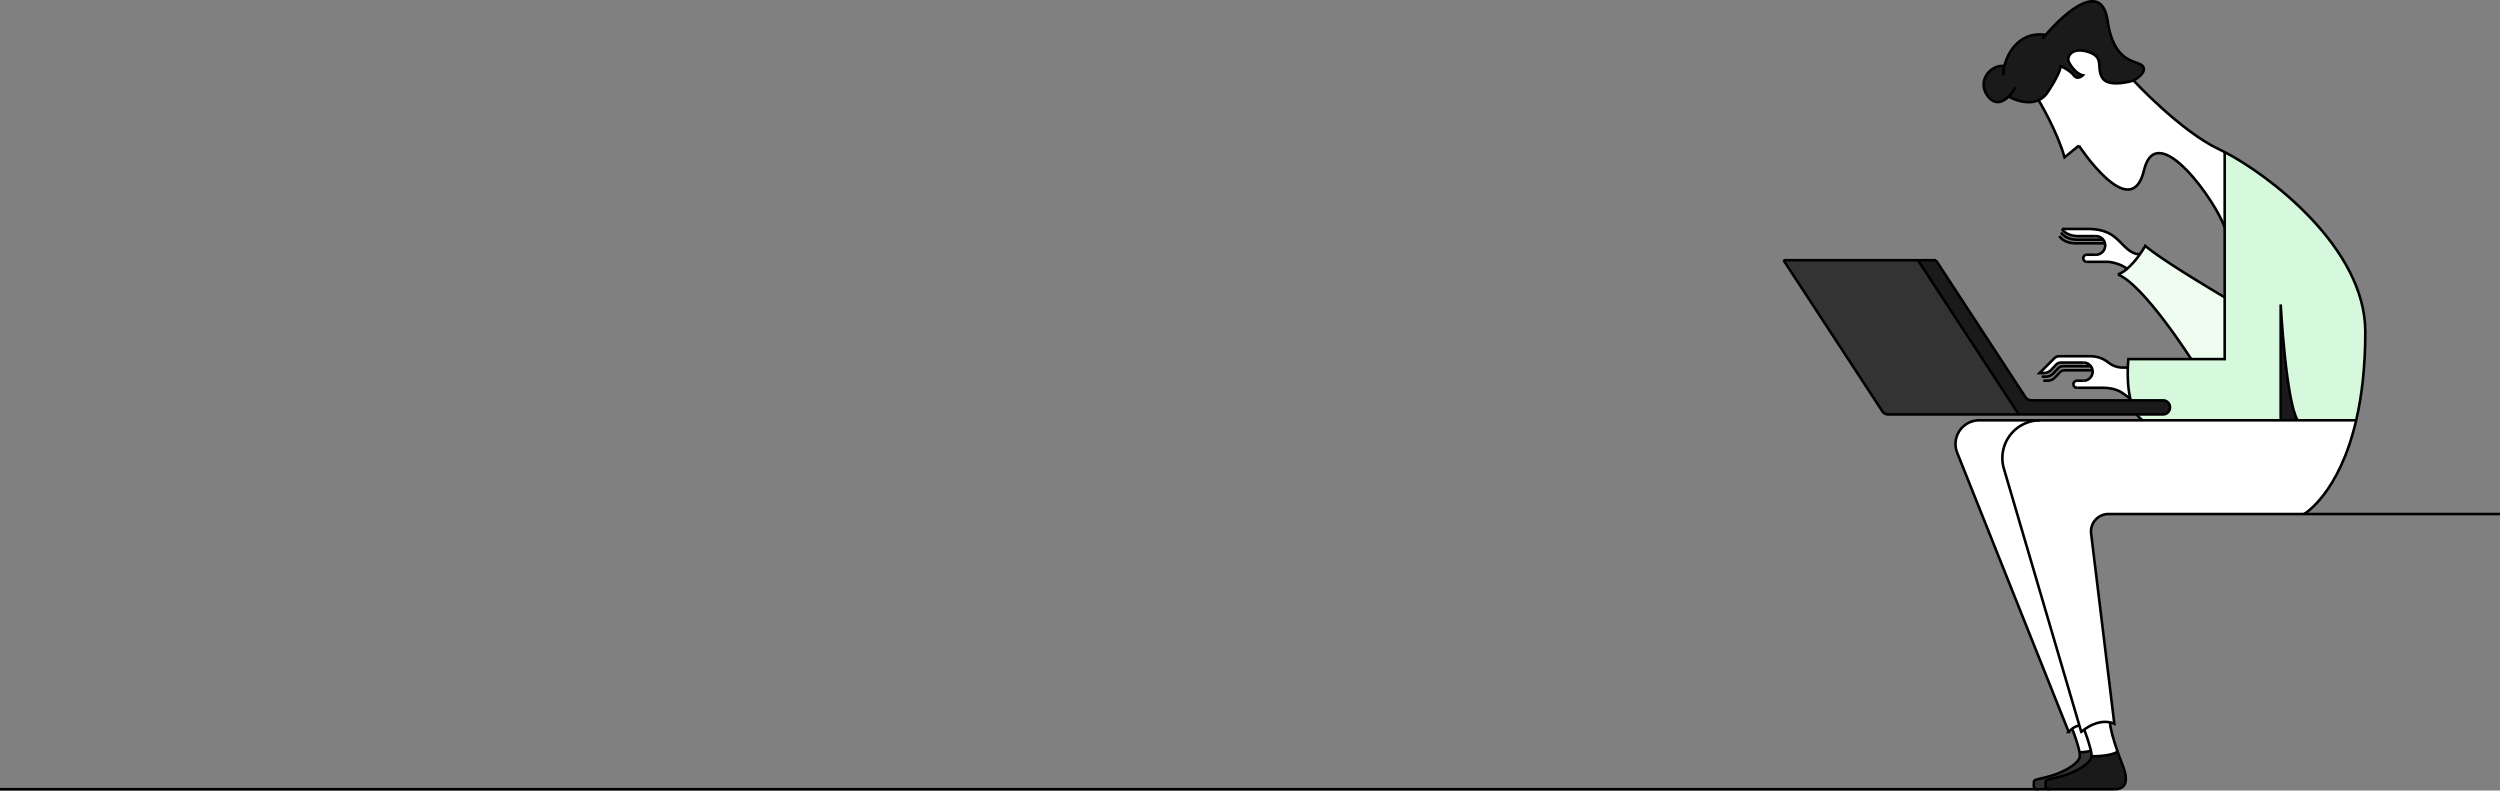 <svg xmlns="http://www.w3.org/2000/svg" viewBox="0 0 1920.21 607.18"><rect x="0" y="0" width="1920.21" height="607.18" fill="#808080" stroke="none"/><defs><style>.cls-1{fill:#fff;}.cls-2{fill:#d6f9dd;}.cls-3{fill:#1a1a1a;}.cls-4{fill:#effdf1;}.cls-5{fill:#333;}.cls-6{fill:none;stroke:#000;stroke-miterlimit:10;stroke-width:2px;}</style></defs><title>laptoper_1</title><g id="Layer_2" data-name="Layer 2"><g id="computer"><path class="cls-1" d="M1765,322.84h45c-13.09,56.53-40,72-40,72H1619.78a13.42,13.42,0,0,0-13.32,15.05l17.82,146a18.63,18.63,0,0,0-3.3-1c-8.49-1.78-16.26,2.89-19.9,5.59a26.29,26.29,0,0,0-2.17,1.78l-1.45-4.92-58-197.32a29,29,0,0,1,27.78-37.12H1765Z" transform="translate(-0.25)"/><path class="cls-1" d="M1636.5,306.24l-3.48-2.55-3.59-2.54c-6.26-3.59-13.37-3.3-16.85-3.3h-16.89a2.71,2.71,0,1,1,0-5.41h4.88a7,7,0,0,0,7-7,6.83,6.83,0,0,0-1.39-4.16,6.94,6.94,0,0,0-5.58-2.8h-17.39a5,5,0,0,0-3.65,1.57l-3.67,3.91a8,8,0,0,1-5.79,2.52l-3.24,0,11.4-11.4a5,5,0,0,1,3.53-1.46h24.29a21.55,21.55,0,0,1,13,4.35l1.06.8a17.58,17.58,0,0,0,10.56,3.53h3.93C1634.39,288.41,1634.52,297.79,1636.5,306.24Z" transform="translate(-0.25)"/><path class="cls-2" d="M1636.5,306.24c-2-8.45-2.11-17.83-1.89-23.9.13-3.95.4-6.5.4-6.5h74v-159c32.67,16.86,108,72.85,108,138,0,27.46-2.78,49.85-7,68h-45c-9-15-13-89-13-89v89H1646a17.16,17.16,0,0,1-4.53-4.54h20.13a5.4,5.4,0,1,0,0-10.8h-24.8C1636.7,307.08,1636.6,306.66,1636.5,306.24Z" transform="translate(-0.25)"/><path class="cls-3" d="M1765,322.84h-13v-89S1756,307.84,1765,322.84Z" transform="translate(-0.25)"/><path class="cls-4" d="M1634.11,206.43a62,62,0,0,0,9.92-11.35c2.48-3.54,4-6.24,4-6.24,14,12,61,39.5,61,39.5v47.5h-25.73s-36.27-57-56.27-65A23.7,23.7,0,0,0,1634.11,206.43Z" transform="translate(-0.25)"/><path class="cls-1" d="M1709,116.82v58c-6-19-52.2-85.15-62-44-10,42-50-19-50-19l-11,9c-5.77-20.19-18.94-42.24-19.94-43.9a16.64,16.64,0,0,0,6.94-6.1c10-15,10-20,10-20s7,3,10,7,7,0,7,0c-5-1-10-8-11-11s2-11,15-7,6,12,11,20,24,2,24,2,36,39,66,53c1.25.58,2.58,1.24,4,2Z" transform="translate(-0.25)"/><path class="cls-3" d="M1665.43,309.08a5.4,5.4,0,0,1-3.82,9.22H1550.84l-77.48-118.44h13.81L1556,305.06a5.42,5.42,0,0,0,4.52,2.44h101.1A5.36,5.36,0,0,1,1665.43,309.08Z" transform="translate(-0.25)"/><path class="cls-3" d="M1571.54,26.78C1585.09,10.92,1614.33-16,1619,15.84c5,34,23,30,27,35s-7,11-7,11-19,6-24-2,2-16-11-20-16,4-15,7,6,10,11,11c0,0-4,4-7,0s-10-7-10-7,0,5-10,20a16.64,16.64,0,0,1-6.94,6.1c-10.1,4.65-22.67-2.59-23-2.77h0c-4.25,4.21-10.55,7.06-16.09-.33-8.92-11.89,2.79-24.77,12.73-23.05C1542.35,40.2,1551.55,24,1571.54,26.78Z" transform="translate(-0.25)"/><path class="cls-1" d="M1617,186.87a7,7,0,0,0-1.31-2.75h0a7.06,7.06,0,0,0-5.62-2.75h-13.46c-9.61,0-12.63-5.51-12.63-5.51h19.41c16.82,0,21.63,6.41,28.84,13.61,6.92,6.93,11.44,5.71,11.78,5.61a62,62,0,0,1-9.92,11.35c-5-3.86-12.57-5.34-15.3-5.34H1603.1a2.72,2.72,0,0,1,0-5.44h7a7.13,7.13,0,0,0,7.14-7.14A6.82,6.82,0,0,0,1617,186.87Z" transform="translate(-0.25)"/><path class="cls-3" d="M1630.41,587.15c4.66,11.63,3.6,19-6.13,19H1574.8c-4.23,0-3.38-2.54-3.38-5.08,0-1.42.4-1.85,2.68-2.47,1.77-.49,4.68-1.09,9.41-2.39,10.83-3,23-9.94,23.22-15.44,0,0,13.81.52,20-3.44C1627.92,580.71,1629.17,584.05,1630.41,587.15Z" transform="translate(-0.25)"/><path class="cls-1" d="M1621,554.84c-.09,4.06,2.53,13.3,5.77,22.52-6.21,4-20,3.44-20,3.44a18.39,18.39,0,0,0-.49-4.15,127.26,127.26,0,0,0-5.16-16.23c3.64-2.7,11.41-7.37,19.9-5.59Z" transform="translate(-0.25)"/><path class="cls-5" d="M1606.24,576.65a18.39,18.39,0,0,1,.49,4.15c-.21,5.5-12.39,12.48-23.22,15.44-4.73,1.3-7.64,1.9-9.41,2.39l-.58-2.12,1-.27c10.83-3,23-9.94,23.22-15.44a15.48,15.48,0,0,0-.26-3A36.48,36.48,0,0,0,1606.24,576.65Z" transform="translate(-0.25)"/><path class="cls-1" d="M1601.08,560.42a127.26,127.26,0,0,1,5.16,16.23,36.48,36.48,0,0,1-8.77,1.18c-1.13-6.59-5.39-17.41-5.39-17.41l-.92-.12a12.1,12.1,0,0,1,6.3-3l1.45,4.92A26.29,26.29,0,0,1,1601.08,560.42Z" transform="translate(-0.25)"/><path class="cls-1" d="M1539.41,360l58,197.32a12.1,12.1,0,0,0-6.3,3,18.77,18.77,0,0,0-2,1.9l-85.62-214.42a18.19,18.19,0,0,1,16.9-24.94h46.73A29,29,0,0,0,1539.41,360Z" transform="translate(-0.25)"/><path class="cls-5" d="M1574.8,606.18h-9c-4.23,0-3.38-2.54-3.38-5.08s1.19-1.94,11.1-4.59l.58,2.12c-2.28.62-2.68,1-2.68,2.47C1571.42,603.64,1570.57,606.18,1574.8,606.18Z" transform="translate(-0.25)"/><path class="cls-5" d="M1473.36,199.86l77.48,118.44h-100.3a5.42,5.42,0,0,1-4.52-2.44l-75.88-116Z" transform="translate(-0.25)"/><path class="cls-6" d="M1597,111.84l-11,9c-5.77-20.19-18.94-42.24-19.94-43.9l-.06-.1" transform="translate(-0.25)"/><path class="cls-6" d="M1709,174.84c-6-19-52.2-85.15-62-44-10,42-50-19-50-19" transform="translate(-0.25)"/><path class="cls-6" d="M1543.1,74.17c-4.25,4.21-10.55,7.06-16.09-.33-8.92-11.89,2.79-24.77,12.73-23.05l.27.05" transform="translate(-0.25)"/><path class="cls-6" d="M1548,66.84c-.38,1.54-2.24,4.7-4.9,7.33" transform="translate(-0.25)"/><path class="cls-6" d="M1539,57.84a20.39,20.39,0,0,1,.73-7.05c2.61-10.59,11.81-26.82,31.8-24l.47.06" transform="translate(-0.25)"/><path class="cls-6" d="M1543.1,74.17h0c.29.18,12.86,7.42,23,2.77a16.64,16.64,0,0,0,6.94-6.1c10-15,10-20,10-20s7,3,10,7,7,0,7,0c-5-1-10-8-11-11s2-11,15-7,6,12,11,20,24,2,24,2,11-6,7-11-22-1-27-35c-4.68-31.84-33.92-4.92-47.47,10.94-.92,1.08-1.77,2.11-2.53,3.06" transform="translate(-0.25)"/><path class="cls-6" d="M1709,116.82c32.67,16.86,108,72.85,108,138,0,27.46-2.78,49.85-7,68-13.09,56.53-40,72-40,72" transform="translate(-0.25)"/><path class="cls-6" d="M1639,61.84s36,39,66,53c1.25.58,2.58,1.24,4,2" transform="translate(-0.25)"/><path class="cls-6" d="M1641.48,318.3a17.16,17.16,0,0,0,4.53,4.54" transform="translate(-0.25)"/><path class="cls-6" d="M1709,116.81h0v159h-74s-.27,2.55-.4,6.5c-.22,6.07-.09,15.45,1.89,23.9.1.42.2.84.31,1.26" transform="translate(-0.25)"/><path class="cls-6" d="M1752,322.84v-89s4,74,13,89" transform="translate(-0.25)"/><path class="cls-6" d="M1627,210.84c20,8,56.27,65,56.27,65" transform="translate(-0.25)"/><path class="cls-6" d="M1709,228.34s-47-27.5-61-39.5c0,0-1.5,2.7-4,6.24a62,62,0,0,1-9.92,11.35,23.7,23.7,0,0,1-7.1,4.41" transform="translate(-0.25)"/><path class="cls-6" d="M1644.05,195.07h0c-.34.1-4.86,1.32-11.78-5.61-7.21-7.2-12-13.61-28.84-13.61H1584" transform="translate(-0.25)"/><path class="cls-6" d="M1584,175.86s3,5.51,12.63,5.51h13.46" transform="translate(-0.25)"/><path class="cls-6" d="M1583.3,178.61s3,5.51,12.63,5.51h19.78" transform="translate(-0.25)"/><path class="cls-6" d="M1582,181.37s3,5.5,12.63,5.5H1617" transform="translate(-0.25)"/><path class="cls-6" d="M1610.09,195.65a7.13,7.13,0,0,0,7.14-7.14,6.82,6.82,0,0,0-.2-1.64,7,7,0,0,0-1.31-2.75h0a7.06,7.06,0,0,0-5.62-2.75" transform="translate(-0.25)"/><path class="cls-6" d="M1603.1,195.65a2.72,2.72,0,0,0,0,5.44" transform="translate(-0.25)"/><path class="cls-6" d="M1603.1,201.09h15.71c2.73,0,10.25,1.48,15.3,5.34l.42.32" transform="translate(-0.25)"/><line class="cls-6" x1="1602.85" y1="195.65" x2="1609.84" y2="195.65"/><path class="cls-6" d="M1600.57,292.43a7,7,0,0,0,7-7,6.83,6.83,0,0,0-1.39-4.16,6.94,6.94,0,0,0-5.58-2.8" transform="translate(-0.25)"/><path class="cls-6" d="M1595.69,292.43a2.71,2.71,0,1,0,0,5.41" transform="translate(-0.25)"/><path class="cls-6" d="M1595.69,297.85h16.89c3.48,0,10.59-.29,16.85,3.3l3.59,2.54,3.48,2.55.09.07" transform="translate(-0.25)"/><line class="cls-6" x1="1595.44" y1="292.43" x2="1600.32" y2="292.43"/><path class="cls-6" d="M1600.57,278.5h-17.39a5,5,0,0,0-3.65,1.57l-3.67,3.91a8,8,0,0,1-5.79,2.52l-3.24,0,11.4-11.4a5,5,0,0,1,3.53-1.46h24.29a21.55,21.55,0,0,1,13,4.35l1.06.8a17.58,17.58,0,0,0,10.56,3.53h3.92" transform="translate(-0.25)"/><path class="cls-6" d="M1606.15,281.3h-21.39a5,5,0,0,0-3.64,1.57l-3.67,3.91a8,8,0,0,1-5.8,2.52l-3.24,0" transform="translate(-0.25)"/><path class="cls-6" d="M1607.31,284.41H1586a5,5,0,0,0-3.64,1.57l-3.67,3.91a8,8,0,0,1-5.8,2.52l-3.24,0" transform="translate(-0.25)"/><path class="cls-6" d="M1810,322.84H1567.19A29,29,0,0,0,1539.41,360l58,197.32,1.45,4.92a26.29,26.29,0,0,1,2.17-1.78c3.64-2.7,11.41-7.37,19.9-5.59a18.63,18.63,0,0,1,3.3,1l-17.82-146a13.42,13.42,0,0,1,13.32-15.05h300.68" transform="translate(-0.25)"/><path class="cls-6" d="M1624.28,606.18c9.73,0,10.79-7.4,6.13-19-1.24-3.1-2.49-6.44-3.66-9.79-3.24-9.22-5.86-18.46-5.77-22.52" transform="translate(-0.25)"/><path class="cls-6" d="M1601.08,560.42a127.26,127.26,0,0,1,5.16,16.23,18.39,18.39,0,0,1,.49,4.15c-.21,5.5-12.39,12.48-23.22,15.44-4.73,1.3-7.64,1.9-9.41,2.39-2.28.62-2.68,1-2.68,2.47,0,2.54-.85,5.08,3.38,5.08" transform="translate(-0.25)"/><path class="cls-6" d="M1606.73,580.8s13.81.52,20-3.44" transform="translate(-0.25)"/><path class="cls-6" d="M1567.19,322.84h-46.73a18.19,18.19,0,0,0-16.9,24.94l85.62,214.42a18.77,18.77,0,0,1,2-1.9,12.1,12.1,0,0,1,6.3-3" transform="translate(-0.25)"/><path class="cls-6" d="M1597.46,577.83h0a36.48,36.48,0,0,0,8.77-1.18" transform="translate(-0.25)"/><path class="cls-6" d="M1565.8,606.18c-4.23,0-3.38-2.54-3.38-5.08s1.19-1.94,11.1-4.59l1-.27c10.83-3,23-9.94,23.22-15.44a15.48,15.48,0,0,0-.26-3c-1.13-6.59-5.39-17.41-5.39-17.41" transform="translate(-0.25)"/><path class="cls-6" d="M1624.28,606.18H.25" transform="translate(-0.25)"/><path class="cls-6" d="M1370.14,199.86l75.88,116a5.42,5.42,0,0,0,4.52,2.44h211.07a5.4,5.4,0,1,0,0-10.8h-101.1a5.42,5.42,0,0,1-4.52-2.44l-68.82-105.2" transform="translate(-0.25)"/><polyline class="cls-6" points="1486.92 199.86 1473.11 199.86 1369.89 199.86"/><line class="cls-6" x1="1473.11" y1="199.86" x2="1550.59" y2="318.3"/></g></g></svg>